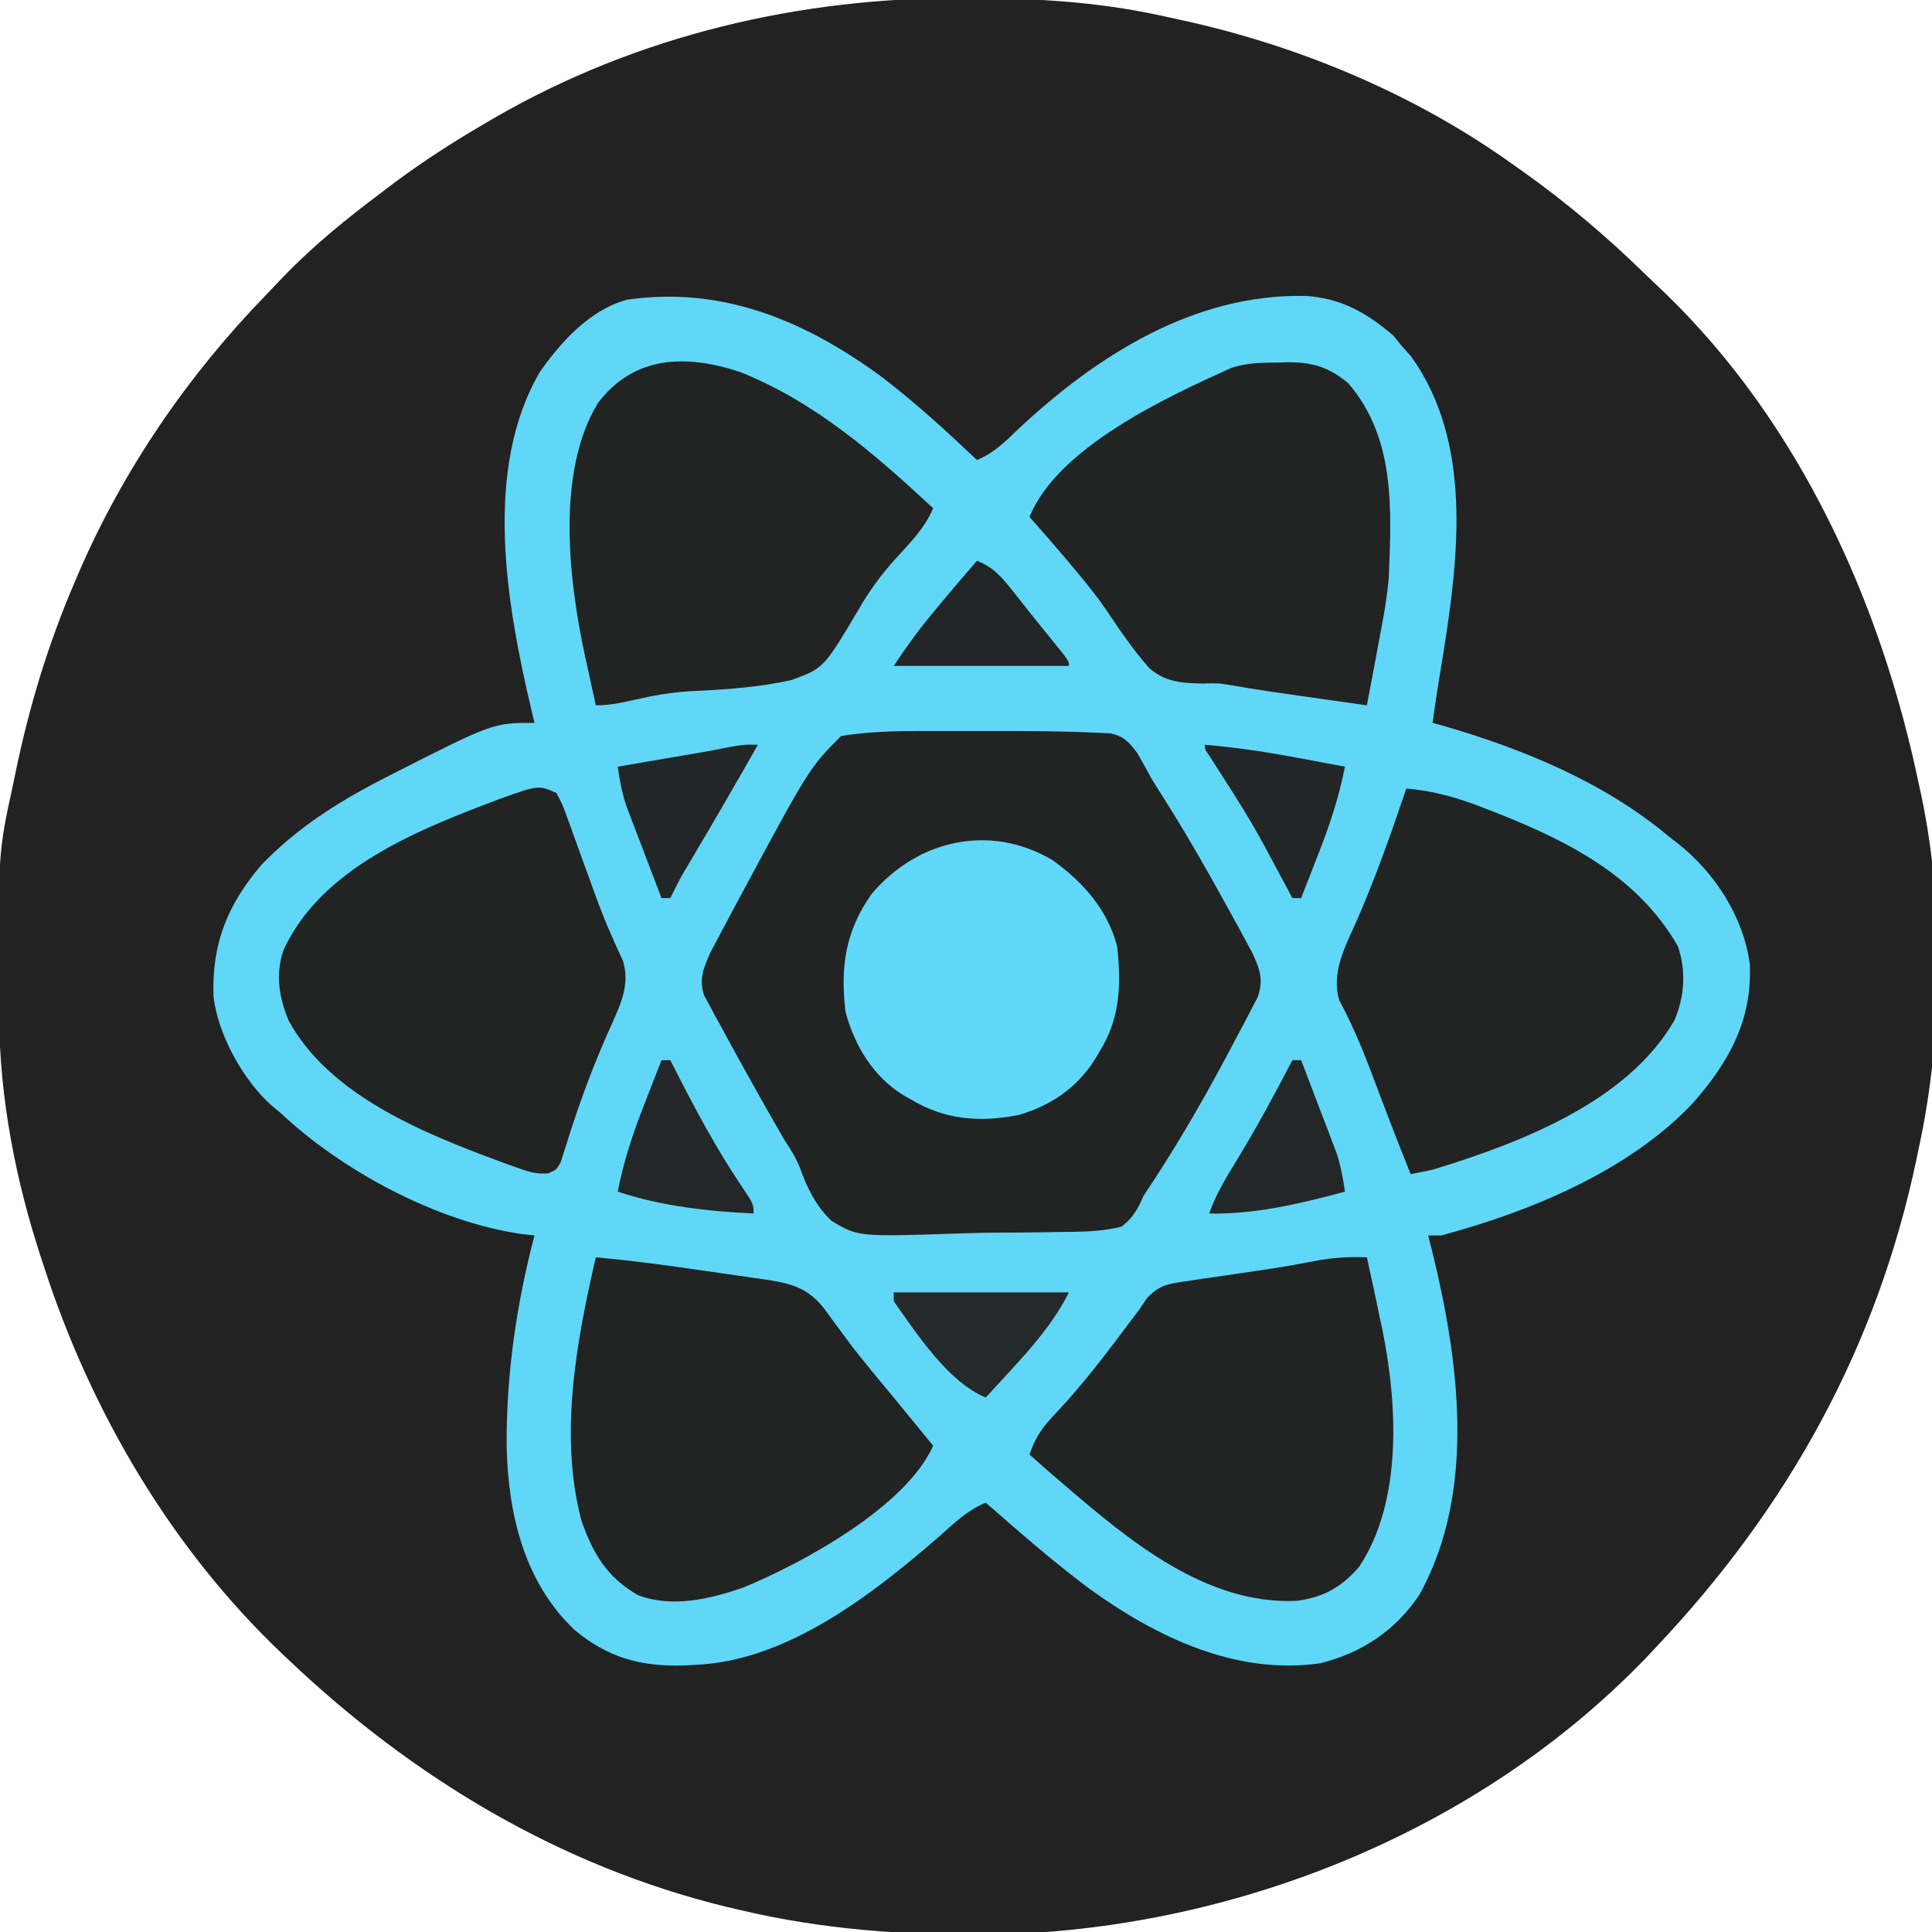 <?xml version="1.0" encoding="UTF-8"?>
<svg version="1.1" xmlns="http://www.w3.org/2000/svg" width="441" height="441">
<path d="M0 0 C1.403 0.005 1.403 0.005 2.835 0.009 C17.847 0.081 32.14 1.049 46.812 4.438 C47.753 4.641 48.693 4.845 49.662 5.055 C76.742 10.995 103.286 22.172 125.812 38.438 C126.411 38.862 127.009 39.287 127.626 39.725 C137.493 46.752 146.495 54.398 155.173 62.845 C156.631 64.261 158.107 65.659 159.586 67.055 C190.571 96.866 209.152 137.94 217.812 179.438 C217.993 180.263 218.174 181.088 218.36 181.938 C223.686 207.086 223.279 237.363 217.812 262.438 C217.636 263.291 217.459 264.144 217.276 265.023 C208.247 308.009 187.908 344.634 157.812 376.438 C156.937 377.367 156.062 378.296 155.16 379.254 C116.694 418.963 60.697 441.124 5.895 442.029 C-13.571 442.208 -32.183 440.924 -51.188 436.438 C-52.238 436.191 -53.289 435.945 -54.372 435.691 C-92.411 426.412 -125.971 406.202 -154.188 379.438 C-154.691 378.963 -155.194 378.488 -155.712 378 C-181.084 353.918 -199.48 322.591 -210.188 289.438 C-210.41 288.763 -210.633 288.088 -210.863 287.393 C-216.65 269.717 -220.286 250.958 -220.391 232.328 C-220.398 231.488 -220.405 230.647 -220.412 229.781 C-220.636 195.253 -220.636 195.253 -217.188 179.438 C-216.889 177.987 -216.889 177.987 -216.585 176.508 C-213.48 161.583 -209.199 147.445 -203.188 133.438 C-202.671 132.228 -202.671 132.228 -202.145 130.994 C-192 107.592 -177.371 86.229 -159.631 67.928 C-158.236 66.488 -156.858 65.031 -155.48 63.574 C-148.583 56.435 -141.106 50.38 -133.188 44.438 C-131.762 43.355 -131.762 43.355 -130.309 42.25 C-123.535 37.202 -116.492 32.677 -109.188 28.438 C-108.588 28.086 -107.988 27.734 -107.371 27.372 C-74.847 8.522 -37.398 -0.26 0 0 Z " fill="#222222" transform="translate(220.188,-0.438)"/>
<path d="M0 0 C7.824 5.92 15.05 12.553 22.168 19.293 C26.037 17.694 28.55 15.179 31.543 12.293 C49.586 -4.64 71.878 -18.721 97.184 -18.156 C105.238 -17.674 111.131 -14.301 117.168 -9.145 C117.828 -8.34 118.488 -7.536 119.168 -6.707 C119.849 -5.944 120.529 -5.181 121.23 -4.395 C135.206 14.991 132.189 40.908 128.679 63.091 C128.332 65.23 127.981 67.369 127.625 69.506 C127.091 72.763 126.616 76.023 126.168 79.293 C127.245 79.587 127.245 79.587 128.344 79.887 C146.751 85.205 165.425 92.871 180.168 105.293 C180.782 105.762 181.395 106.231 182.027 106.715 C190.585 113.455 197.129 123.518 198.582 134.391 C199.16 147.15 193.795 156.785 185.582 166.09 C170.981 181.582 148.367 190.886 128.168 196.293 C127.178 196.293 126.188 196.293 125.168 196.293 C125.434 197.346 125.699 198.399 125.973 199.484 C132.164 224.517 136.315 254.648 123.168 278.293 C117.775 286.407 110.071 291.564 100.594 293.938 C81.362 296.756 63.138 287.977 47.883 276.977 C39.646 270.831 31.907 264.046 24.168 257.293 C20.066 258.974 17.057 261.886 13.793 264.793 C-1.359 277.98 -20.954 293.355 -41.832 294.293 C-43.112 294.37 -43.112 294.37 -44.418 294.449 C-54.415 294.785 -62.079 292.745 -69.797 286.238 C-81.22 275.319 -84.813 259.892 -85.187 244.526 C-85.303 228.166 -82.969 212.109 -78.832 196.293 C-79.809 196.187 -80.786 196.082 -81.793 195.973 C-101.104 193.175 -122.784 181.549 -136.832 168.293 C-137.479 167.758 -138.126 167.223 -138.793 166.672 C-145.274 160.997 -151.233 150.241 -152.105 141.578 C-152.482 129.636 -148.871 120.71 -141.113 111.664 C-133.166 103.404 -123.937 97.518 -113.832 92.293 C-113.239 91.986 -112.646 91.679 -112.035 91.363 C-88.307 79.293 -88.307 79.293 -78.832 79.293 C-79.098 78.179 -79.363 77.065 -79.637 75.918 C-85.199 52.118 -90.643 21.447 -77.555 -0.887 C-72.703 -7.795 -66.044 -15.076 -57.656 -17.301 C-35.995 -20.417 -17.363 -12.598 0 0 Z " fill="#60D7F7" transform="translate(200.832,85.707)"/>
<path d="M0 0 C0.912 -0.001 1.825 -0.002 2.764 -0.003 C4.686 -0.004 6.609 -0.002 8.531 0.002 C11.431 0.008 14.332 0.002 17.232 -0.004 C25.124 -0.009 33.022 0.015 40.906 0.395 C41.874 0.441 42.842 0.487 43.839 0.534 C46.951 1.301 47.991 2.54 49.895 5.07 C51.048 7.075 52.169 9.098 53.27 11.133 C54.062 12.413 54.865 13.688 55.676 14.957 C61.267 23.755 66.393 32.802 71.395 41.945 C71.963 42.977 72.532 44.009 73.118 45.073 C73.908 46.535 73.908 46.535 74.715 48.027 C75.184 48.892 75.654 49.757 76.137 50.648 C77.876 54.464 78.745 56.795 77.304 60.846 C76.795 61.817 76.286 62.788 75.762 63.789 C74.909 65.432 74.909 65.432 74.039 67.108 C73.408 68.284 72.777 69.458 72.145 70.633 C71.506 71.841 70.867 73.05 70.229 74.259 C64.418 85.175 58.161 95.86 51.27 106.133 C51.008 106.722 50.746 107.31 50.477 107.917 C49.285 110.192 48.296 111.534 46.27 113.133 C41.602 114.298 36.919 114.315 32.133 114.344 C30.729 114.369 29.325 114.395 27.921 114.422 C24.98 114.468 22.04 114.485 19.098 114.485 C16.093 114.489 13.096 114.544 10.093 114.649 C-13.9 115.474 -13.9 115.474 -20.015 111.737 C-23.493 108.363 -25.393 104.482 -27.037 99.972 C-27.962 97.52 -29.296 95.438 -30.727 93.25 C-31.547 91.84 -32.361 90.426 -33.168 89.008 C-33.61 88.234 -34.053 87.459 -34.509 86.662 C-35.928 84.159 -37.332 81.647 -38.73 79.133 C-39.249 78.204 -39.768 77.275 -40.303 76.318 C-41.881 73.475 -43.435 70.619 -44.98 67.758 C-45.471 66.872 -45.961 65.986 -46.467 65.074 C-46.909 64.24 -47.352 63.406 -47.809 62.547 C-48.205 61.814 -48.601 61.082 -49.009 60.327 C-50.257 56.533 -49.076 53.898 -47.478 50.36 C-45.699 46.986 -43.917 43.614 -42.105 40.258 C-41.777 39.644 -41.448 39.03 -41.109 38.398 C-24.985 8.387 -24.985 8.387 -17.73 1.133 C-11.795 0.181 -6.002 -0.014 0 0 Z " fill="#222323" transform="translate(209.73,166.867)"/>
<path d="M0 0 C0.461 2.104 0.918 4.208 1.375 6.312 C1.63 7.484 1.885 8.656 2.148 9.863 C2.433 11.242 2.717 12.621 3 14 C3.176 14.814 3.353 15.628 3.535 16.467 C6.98 33.468 8.204 55.585 -1.75 70.625 C-5.802 75.311 -9.801 77.555 -15.945 78.41 C-36.648 79.383 -54.152 64.736 -69 52 C-69.92 51.211 -70.841 50.422 -71.789 49.609 C-73.54 48.087 -75.28 46.556 -77 45 C-75.617 40.83 -73.736 38.384 -70.688 35.25 C-64.42 28.554 -58.972 21.296 -53.489 13.954 C-52.997 13.309 -52.506 12.664 -52 12 C-51.416 11.127 -50.832 10.255 -50.23 9.356 C-47.367 6.332 -45.52 6.086 -41.434 5.488 C-40.143 5.288 -38.852 5.087 -37.521 4.881 C-36.16 4.691 -34.799 4.501 -33.438 4.312 C-32.103 4.113 -30.769 3.912 -29.436 3.709 C-26.834 3.316 -24.232 2.93 -21.628 2.553 C-18.39 2.06 -15.187 1.481 -11.973 0.855 C-7.889 0.084 -4.148 -0.184 0 0 Z " fill="#222323" transform="translate(312,287)"/>
<path d="M0 0 C1.385 2.585 1.385 2.585 2.621 6.02 C2.848 6.633 3.074 7.247 3.308 7.88 C4.033 9.852 4.736 11.832 5.438 13.812 C6.138 15.745 6.842 17.676 7.548 19.606 C8.013 20.881 8.475 22.158 8.932 23.435 C10.768 28.52 12.905 33.431 15.199 38.323 C16.562 42.881 15.293 46.809 13.398 51.039 C13.076 51.775 12.755 52.511 12.423 53.27 C12.077 54.047 11.731 54.824 11.375 55.625 C7.918 63.532 4.982 71.517 2.435 79.764 C2.042 80.968 2.042 80.968 1.641 82.195 C1.419 82.907 1.198 83.619 0.97 84.352 C0 86 0 86 -1.815 86.821 C-4.451 87.037 -6.116 86.553 -8.605 85.664 C-9.498 85.346 -10.391 85.029 -11.312 84.701 C-12.735 84.168 -12.735 84.168 -14.188 83.625 C-15.656 83.081 -15.656 83.081 -17.153 82.525 C-33.248 76.394 -52.421 67.859 -61.094 52 C-63.311 46.744 -64.147 41.497 -62.344 36 C-53.733 16.997 -31.206 8.254 -12.898 1.348 C-4.085 -1.799 -4.085 -1.799 0 0 Z " fill="#222323" transform="translate(127,181)"/>
<path d="M0 0 C0.699 -0.021 1.399 -0.041 2.119 -0.062 C7.742 -0.105 11.631 1.108 15.945 4.723 C26.767 17.307 25.805 33.588 25.188 49.25 C24.778 53.653 24.055 57.917 23.188 62.25 C22.918 63.698 22.652 65.145 22.387 66.594 C21.672 70.483 20.935 74.367 20.188 78.25 C-4.562 74.747 -4.562 74.747 -10.777 73.656 C-13.871 73.169 -13.871 73.169 -17.254 73.281 C-21.981 73.157 -25.904 72.983 -29.549 69.673 C-33.217 65.523 -36.301 60.975 -39.367 56.372 C-41.324 53.499 -43.463 50.86 -45.688 48.188 C-46.385 47.344 -47.082 46.501 -47.801 45.633 C-50.758 42.13 -53.763 38.672 -56.812 35.25 C-50.395 19.353 -25.455 7.872 -10.812 1.25 C-7.172 0.037 -3.792 0.028 0 0 Z " fill="#222323" transform="translate(291.812,82.75)"/>
<path d="M0 0 C8.378 0.743 16.686 1.885 25.006 3.102 C27.324 3.439 29.643 3.768 31.963 4.096 C33.451 4.312 34.938 4.529 36.426 4.746 C37.112 4.842 37.799 4.938 38.506 5.037 C44.826 5.98 48.647 6.999 52.537 12.239 C52.938 12.799 53.338 13.36 53.75 13.938 C54.627 15.122 55.506 16.306 56.387 17.488 C56.824 18.081 57.262 18.673 57.712 19.284 C60.984 23.645 64.528 27.798 68 32 C69.69 34.061 71.376 36.124 73.062 38.188 C73.817 39.109 74.571 40.031 75.348 40.98 C75.893 41.647 76.438 42.313 77 43 C70.815 56.931 47.253 69.779 33.66 75.375 C25.997 77.999 17.501 80.065 9.648 77.117 C2.571 73.115 -0.709 67.538 -3.312 60 C-8.4 40.52 -4.444 19.252 0 0 Z " fill="#222323" transform="translate(136,287)"/>
<path d="M0 0 C6.508 0.535 11.995 2.191 18.062 4.562 C19.442 5.098 19.442 5.098 20.849 5.645 C37.256 12.159 52.891 20.131 62 36 C63.894 41.682 63.55 47.337 61.227 52.863 C50.448 71.641 25.697 80.978 6 87 C4.337 87.353 2.671 87.69 1 88 C-2.114 80.304 -5.066 72.554 -7.98 64.781 C-10.119 59.135 -12.421 53.677 -15.285 48.352 C-17.208 42.026 -13.93 35.997 -11.375 30.312 C-7.042 20.385 -3.46 10.26 0 0 Z " fill="#222323" transform="translate(321,180)"/>
<path d="M0 0 C17.164 6.885 30.593 18.641 44 31.062 C42.062 35.722 38.533 39.172 35.183 42.853 C31.966 46.482 29.327 50.068 26.926 54.289 C19.02 67.591 19.02 67.591 11.64 70.292 C3.955 71.994 -3.75 72.484 -11.6 72.85 C-15.906 73.119 -19.993 73.838 -24.188 74.812 C-27.284 75.503 -29.83 76.062 -33 76.062 C-33.653 73.106 -34.297 70.147 -34.938 67.188 C-35.211 65.954 -35.211 65.954 -35.49 64.695 C-39.208 47.389 -42.101 22.755 -32.5 7.039 C-24.222 -3.868 -12.309 -4.089 0 0 Z " fill="#222323" transform="translate(169,84.938)"/>
<path d="M0 0 C6.986 5.003 12.532 11.254 14.766 19.676 C15.707 28.434 15.48 36.096 10.766 43.676 C10.392 44.31 10.018 44.944 9.633 45.598 C5.459 52.066 -0.297 55.985 -7.648 58.168 C-16.54 59.914 -24.427 59.339 -32.234 54.676 C-33.172 54.15 -33.172 54.15 -34.129 53.613 C-41 49.302 -45.126 42.393 -47.234 34.676 C-48.447 24.392 -47.287 16.191 -41.234 7.676 C-30.766 -4.68 -14.184 -8.406 0 0 Z " fill="#60D8F9" transform="translate(240.234,196.324)"/>
<path d="M0 0 C0.66 0 1.32 0 2 0 C2.256 0.502 2.512 1.005 2.775 1.522 C7.566 10.885 12.408 20.088 18.306 28.809 C21 32.816 21 32.816 21 35 C10.554 34.489 -0.029 33.324 -10 30 C-8.632 22.981 -6.493 16.583 -3.875 9.938 C-3.502 8.977 -3.13 8.016 -2.746 7.025 C-1.836 4.681 -0.921 2.34 0 0 Z " fill="#232728" transform="translate(151,242)"/>
<path d="M0 0 C0.66 0 1.32 0 2 0 C3.488 3.872 4.964 7.748 6.438 11.625 C7.069 13.267 7.069 13.267 7.713 14.941 C8.116 16.005 8.519 17.068 8.934 18.164 C9.491 19.625 9.491 19.625 10.06 21.116 C11.023 24.071 11.567 26.926 12 30 C1.833 32.748 -8.412 35.205 -19 35 C-17.463 30.713 -15.263 26.977 -12.875 23.125 C-8.264 15.579 -4.082 7.842 0 0 Z " fill="#232728" transform="translate(295,242)"/>
<path d="M0 0 C13.2 0 26.4 0 40 0 C35.478 9.043 27.758 16.543 21 24 C12.39 20.432 5.253 9.442 0 2 C0 1.34 0 0.68 0 0 Z " fill="#24292A" transform="translate(204,295)"/>
<path d="M0 0 C-4.814 8.484 -9.694 16.924 -14.673 25.312 C-15.078 25.996 -15.482 26.679 -15.898 27.383 C-16.435 28.286 -16.435 28.286 -16.982 29.208 C-18.06 31.106 -19.04 33.039 -20 35 C-20.66 35 -21.32 35 -22 35 C-23.488 31.128 -24.964 27.252 -26.438 23.375 C-27.069 21.733 -27.069 21.733 -27.713 20.059 C-28.116 18.995 -28.519 17.932 -28.934 16.836 C-29.305 15.862 -29.677 14.888 -30.06 13.884 C-31.023 10.929 -31.567 8.074 -32 5 C-30.978 4.826 -30.978 4.826 -29.936 4.649 C-26.853 4.122 -23.77 3.592 -20.688 3.062 C-19.616 2.88 -18.544 2.698 -17.439 2.51 C-15.897 2.244 -15.897 2.244 -14.324 1.973 C-12.902 1.729 -12.902 1.729 -11.452 1.481 C-3.502 -0.078 -3.502 -0.078 0 0 Z " fill="#232627" transform="translate(173,170)"/>
<path d="M0 0 C7.302 0.6 14.429 1.703 21.625 3.062 C22.629 3.249 23.633 3.435 24.668 3.627 C27.113 4.081 29.557 4.539 32 5 C30.632 12.019 28.493 18.417 25.875 25.062 C25.502 26.023 25.13 26.984 24.746 27.975 C23.836 30.319 22.921 32.66 22 35 C21.34 35 20.68 35 20 35 C19.678 34.396 19.357 33.793 19.025 33.171 C10.785 17.695 10.785 17.695 1.328 2.949 C0 1 0 1 0 0 Z " fill="#232627" transform="translate(275,170)"/>
<path d="M0 0 C3.838 1.521 5.717 3.792 8.25 7 C9.416 8.466 9.416 8.466 10.605 9.961 C11.396 10.964 12.186 11.967 13 13 C14.521 14.875 16.042 16.75 17.562 18.625 C21 22.873 21 22.873 21 24 C7.8 24 -5.4 24 -19 24 C-16.293 19.94 -13.707 16.288 -10.625 12.562 C-9.455 11.147 -9.455 11.147 -8.262 9.703 C-5.535 6.444 -2.783 3.211 0 0 Z " fill="#222425" transform="translate(223,128)"/>
</svg>
